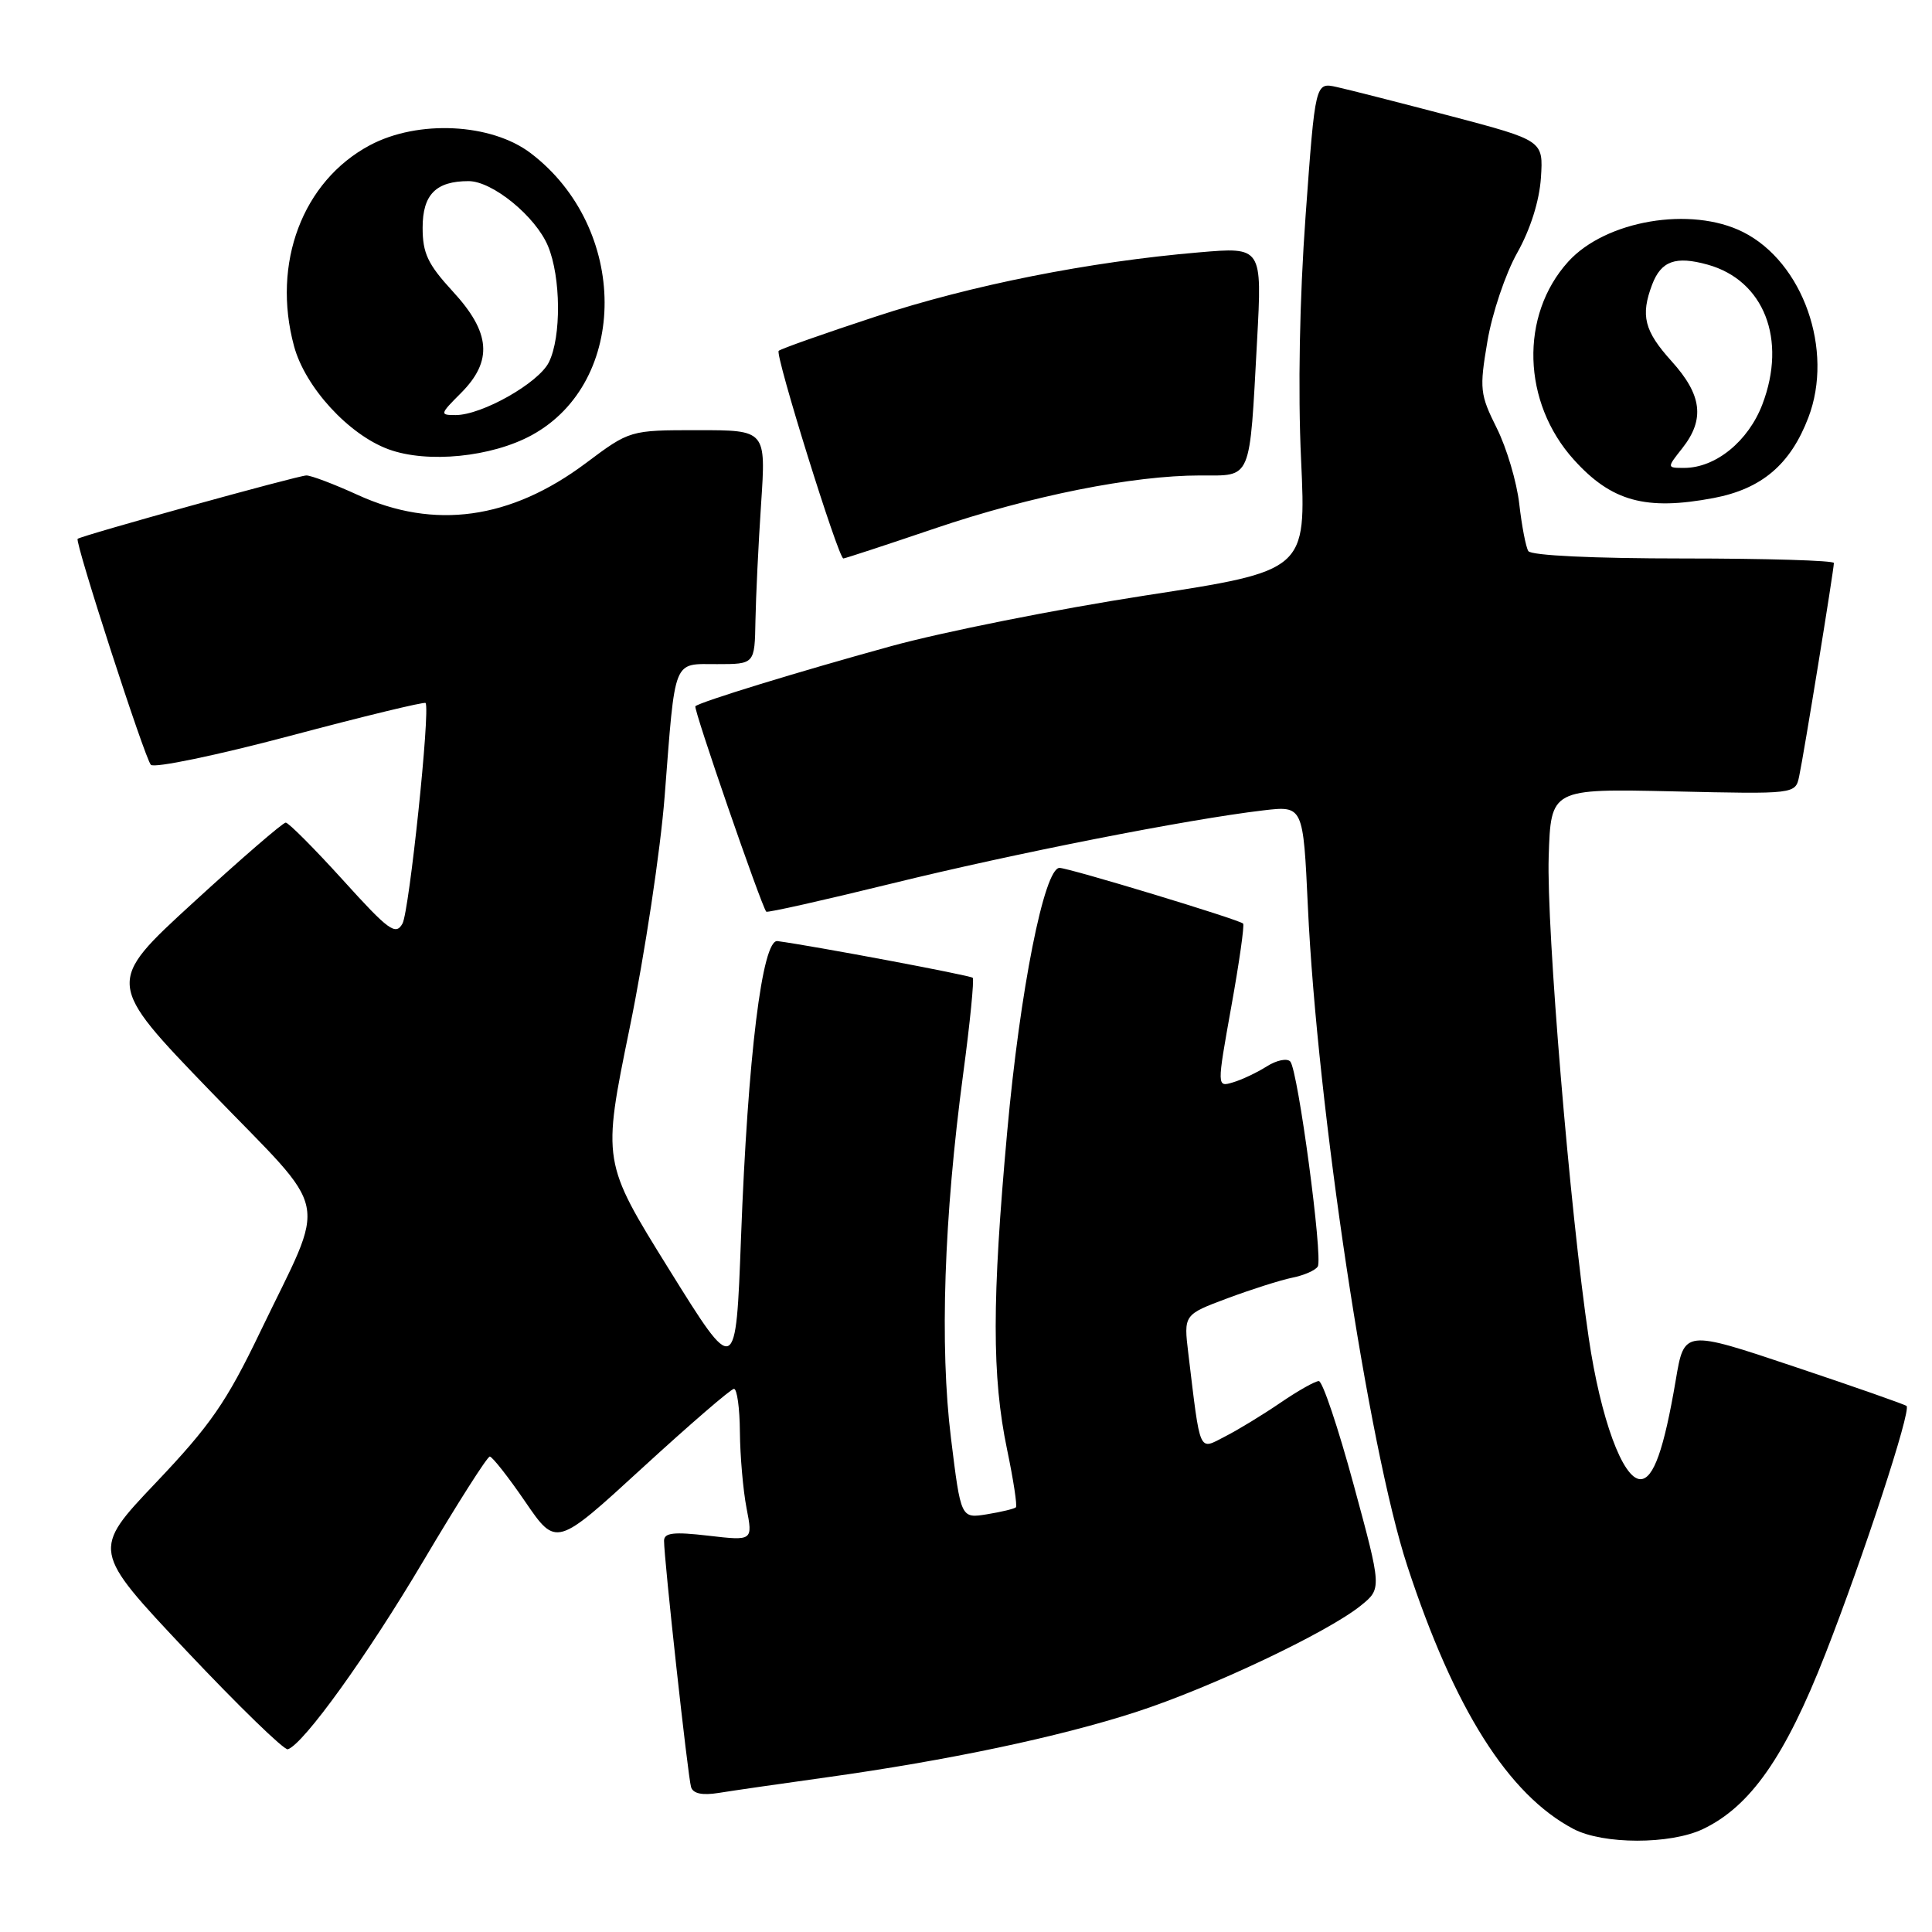 <?xml version="1.0" encoding="UTF-8" standalone="no"?>
<!DOCTYPE svg PUBLIC "-//W3C//DTD SVG 1.1//EN" "http://www.w3.org/Graphics/SVG/1.1/DTD/svg11.dtd" >
<svg xmlns="http://www.w3.org/2000/svg" xmlns:xlink="http://www.w3.org/1999/xlink" version="1.1" viewBox="0 0 256 256">
 <g >
 <path fill="currentColor"
d=" M 225.63 242.37 C 231.92 239.38 236.53 232.81 241.87 219.16 C 246.93 206.23 253.26 186.92 252.63 186.30 C 252.44 186.11 245.74 183.76 237.73 181.08 C 223.17 176.20 223.17 176.20 222.05 182.85 C 220.48 192.11 219.09 196.00 217.37 196.00 C 215.03 196.00 212.10 188.00 210.52 177.32 C 208.02 160.48 204.90 122.92 205.21 113.50 C 205.50 104.50 205.50 104.50 221.70 104.86 C 237.90 105.23 237.90 105.23 238.40 102.86 C 239.01 100.03 243.00 75.46 243.00 74.60 C 243.00 74.27 234.03 74.00 223.06 74.00 C 211.17 74.00 202.87 73.61 202.51 73.02 C 202.18 72.49 201.64 69.67 201.31 66.77 C 200.98 63.87 199.64 59.35 198.33 56.73 C 196.10 52.26 196.02 51.54 197.09 45.23 C 197.71 41.53 199.49 36.25 201.04 33.50 C 202.79 30.38 203.97 26.64 204.18 23.56 C 204.50 18.62 204.50 18.62 192.23 15.38 C 185.48 13.61 178.68 11.87 177.12 11.53 C 174.28 10.90 174.28 10.90 173.00 28.56 C 172.20 39.56 171.97 51.76 172.40 60.92 C 173.08 75.62 173.08 75.62 151.79 78.90 C 140.08 80.71 124.88 83.74 118.00 85.64 C 105.62 89.05 92.84 92.98 92.14 93.58 C 91.83 93.84 100.83 119.90 101.53 120.80 C 101.66 120.97 109.13 119.29 118.13 117.08 C 134.45 113.07 157.36 108.56 167.39 107.38 C 172.68 106.76 172.68 106.76 173.30 120.13 C 174.53 146.70 181.33 191.79 186.47 207.48 C 192.69 226.45 199.86 237.81 208.50 242.35 C 212.43 244.41 221.30 244.42 225.63 242.37 Z  M 109.50 235.51 C 125.58 233.27 140.28 230.17 150.50 226.86 C 160.38 223.66 175.90 216.31 180.30 212.76 C 183.10 210.50 183.10 210.50 179.37 196.75 C 177.32 189.19 175.24 183.00 174.75 183.00 C 174.26 183.00 171.98 184.29 169.68 185.86 C 167.38 187.43 164.08 189.45 162.33 190.34 C 158.79 192.16 159.09 192.84 157.46 179.35 C 156.84 174.20 156.84 174.20 162.64 172.03 C 165.84 170.84 169.71 169.61 171.24 169.30 C 172.78 168.99 174.30 168.33 174.61 167.82 C 175.32 166.67 171.99 141.80 170.97 140.66 C 170.55 140.19 169.15 140.48 167.86 141.30 C 166.56 142.12 164.54 143.08 163.37 143.42 C 161.24 144.06 161.24 144.06 163.15 133.40 C 164.21 127.53 164.91 122.58 164.72 122.38 C 164.18 121.84 141.65 115.01 140.39 115.00 C 138.37 115.00 135.15 131.23 133.46 149.95 C 131.43 172.27 131.43 182.40 133.44 192.05 C 134.28 196.07 134.81 199.53 134.61 199.73 C 134.41 199.92 132.69 200.34 130.78 200.65 C 127.32 201.21 127.32 201.21 126.01 190.57 C 124.50 178.37 125.08 161.31 127.63 142.26 C 128.54 135.49 129.10 129.77 128.89 129.56 C 128.56 129.24 107.81 125.34 103.02 124.70 C 101.00 124.43 99.09 139.95 98.19 163.96 C 97.50 182.43 97.50 182.43 88.65 168.19 C 79.80 153.95 79.80 153.95 83.43 136.23 C 85.43 126.48 87.52 112.65 88.07 105.50 C 89.51 86.98 89.10 88.00 95.02 88.00 C 100.00 88.00 100.00 88.00 100.10 82.25 C 100.16 79.09 100.49 72.11 100.85 66.75 C 101.50 57.00 101.50 57.00 92.48 57.00 C 83.46 57.00 83.46 57.00 77.61 61.38 C 67.65 68.83 57.55 70.23 47.38 65.57 C 44.29 64.16 41.24 63.00 40.60 63.00 C 39.52 63.00 10.76 70.97 10.29 71.40 C 9.88 71.77 19.19 100.50 19.99 101.34 C 20.43 101.81 28.74 100.08 38.46 97.50 C 48.18 94.91 56.25 92.96 56.39 93.15 C 57.04 94.03 54.23 120.76 53.33 122.38 C 52.43 123.99 51.51 123.32 45.43 116.60 C 41.64 112.42 38.23 109.00 37.86 109.00 C 37.48 109.00 31.96 113.77 25.59 119.61 C 14.01 130.22 14.01 130.22 27.94 144.65 C 44.10 161.38 43.39 157.94 34.47 176.50 C 29.99 185.82 27.87 188.87 20.66 196.46 C 12.15 205.42 12.15 205.42 24.71 218.75 C 31.63 226.08 37.66 231.94 38.14 231.79 C 40.25 231.08 48.66 219.39 56.13 206.78 C 60.62 199.20 64.57 193.00 64.90 193.00 C 65.23 193.01 67.35 195.70 69.60 198.99 C 73.70 204.98 73.70 204.98 85.10 194.52 C 91.37 188.77 96.84 184.05 97.25 184.03 C 97.66 184.01 98.02 186.59 98.04 189.75 C 98.07 192.91 98.46 197.45 98.92 199.83 C 99.76 204.17 99.76 204.17 93.88 203.49 C 89.28 202.95 88.00 203.10 87.99 204.15 C 87.98 206.53 91.15 235.45 91.57 236.80 C 91.84 237.67 93.06 237.92 95.24 237.57 C 97.03 237.28 103.45 236.35 109.50 235.51 Z  M 123.81 70.04 C 136.64 65.69 150.09 63.00 159.05 63.00 C 165.93 63.00 165.55 63.91 166.57 45.11 C 167.24 32.72 167.24 32.72 158.87 33.44 C 144.31 34.68 128.74 37.77 116.00 41.96 C 109.21 44.19 103.44 46.23 103.18 46.49 C 102.67 46.99 111.09 74.00 111.75 74.00 C 111.96 74.00 117.39 72.22 123.81 70.04 Z  M 227.07 65.99 C 233.44 64.78 237.25 61.54 239.62 55.32 C 243.02 46.41 238.92 34.75 230.97 30.75 C 224.07 27.28 212.75 29.20 207.79 34.68 C 201.36 41.79 201.69 53.33 208.55 60.92 C 213.54 66.45 218.09 67.69 227.07 65.99 Z  M 70.46 57.66 C 83.38 50.60 83.32 30.21 70.34 20.31 C 65.11 16.32 55.39 15.84 49.00 19.25 C 40.09 24.01 35.99 34.88 38.96 45.86 C 40.43 51.31 46.21 57.61 51.50 59.54 C 56.64 61.42 65.13 60.57 70.46 57.66 Z  M 222.93 59.37 C 225.93 55.55 225.52 52.32 221.50 47.87 C 217.87 43.85 217.36 41.82 218.92 37.70 C 220.11 34.58 222.02 33.89 226.25 35.06 C 233.74 37.13 236.81 44.97 233.52 53.59 C 231.65 58.48 227.33 61.99 223.18 62.00 C 220.85 62.00 220.85 62.00 222.93 59.37 Z  M 61.08 52.08 C 65.32 47.83 65.02 44.06 60.00 38.62 C 56.69 35.02 56.00 33.57 56.00 30.17 C 56.00 25.78 57.76 24.00 62.09 24.00 C 65.25 24.00 70.97 28.67 72.61 32.60 C 74.33 36.72 74.39 44.65 72.73 48.00 C 71.37 50.75 63.86 55.00 60.37 55.00 C 58.25 55.00 58.28 54.88 61.08 52.08 Z "/>
</g>
</svg>